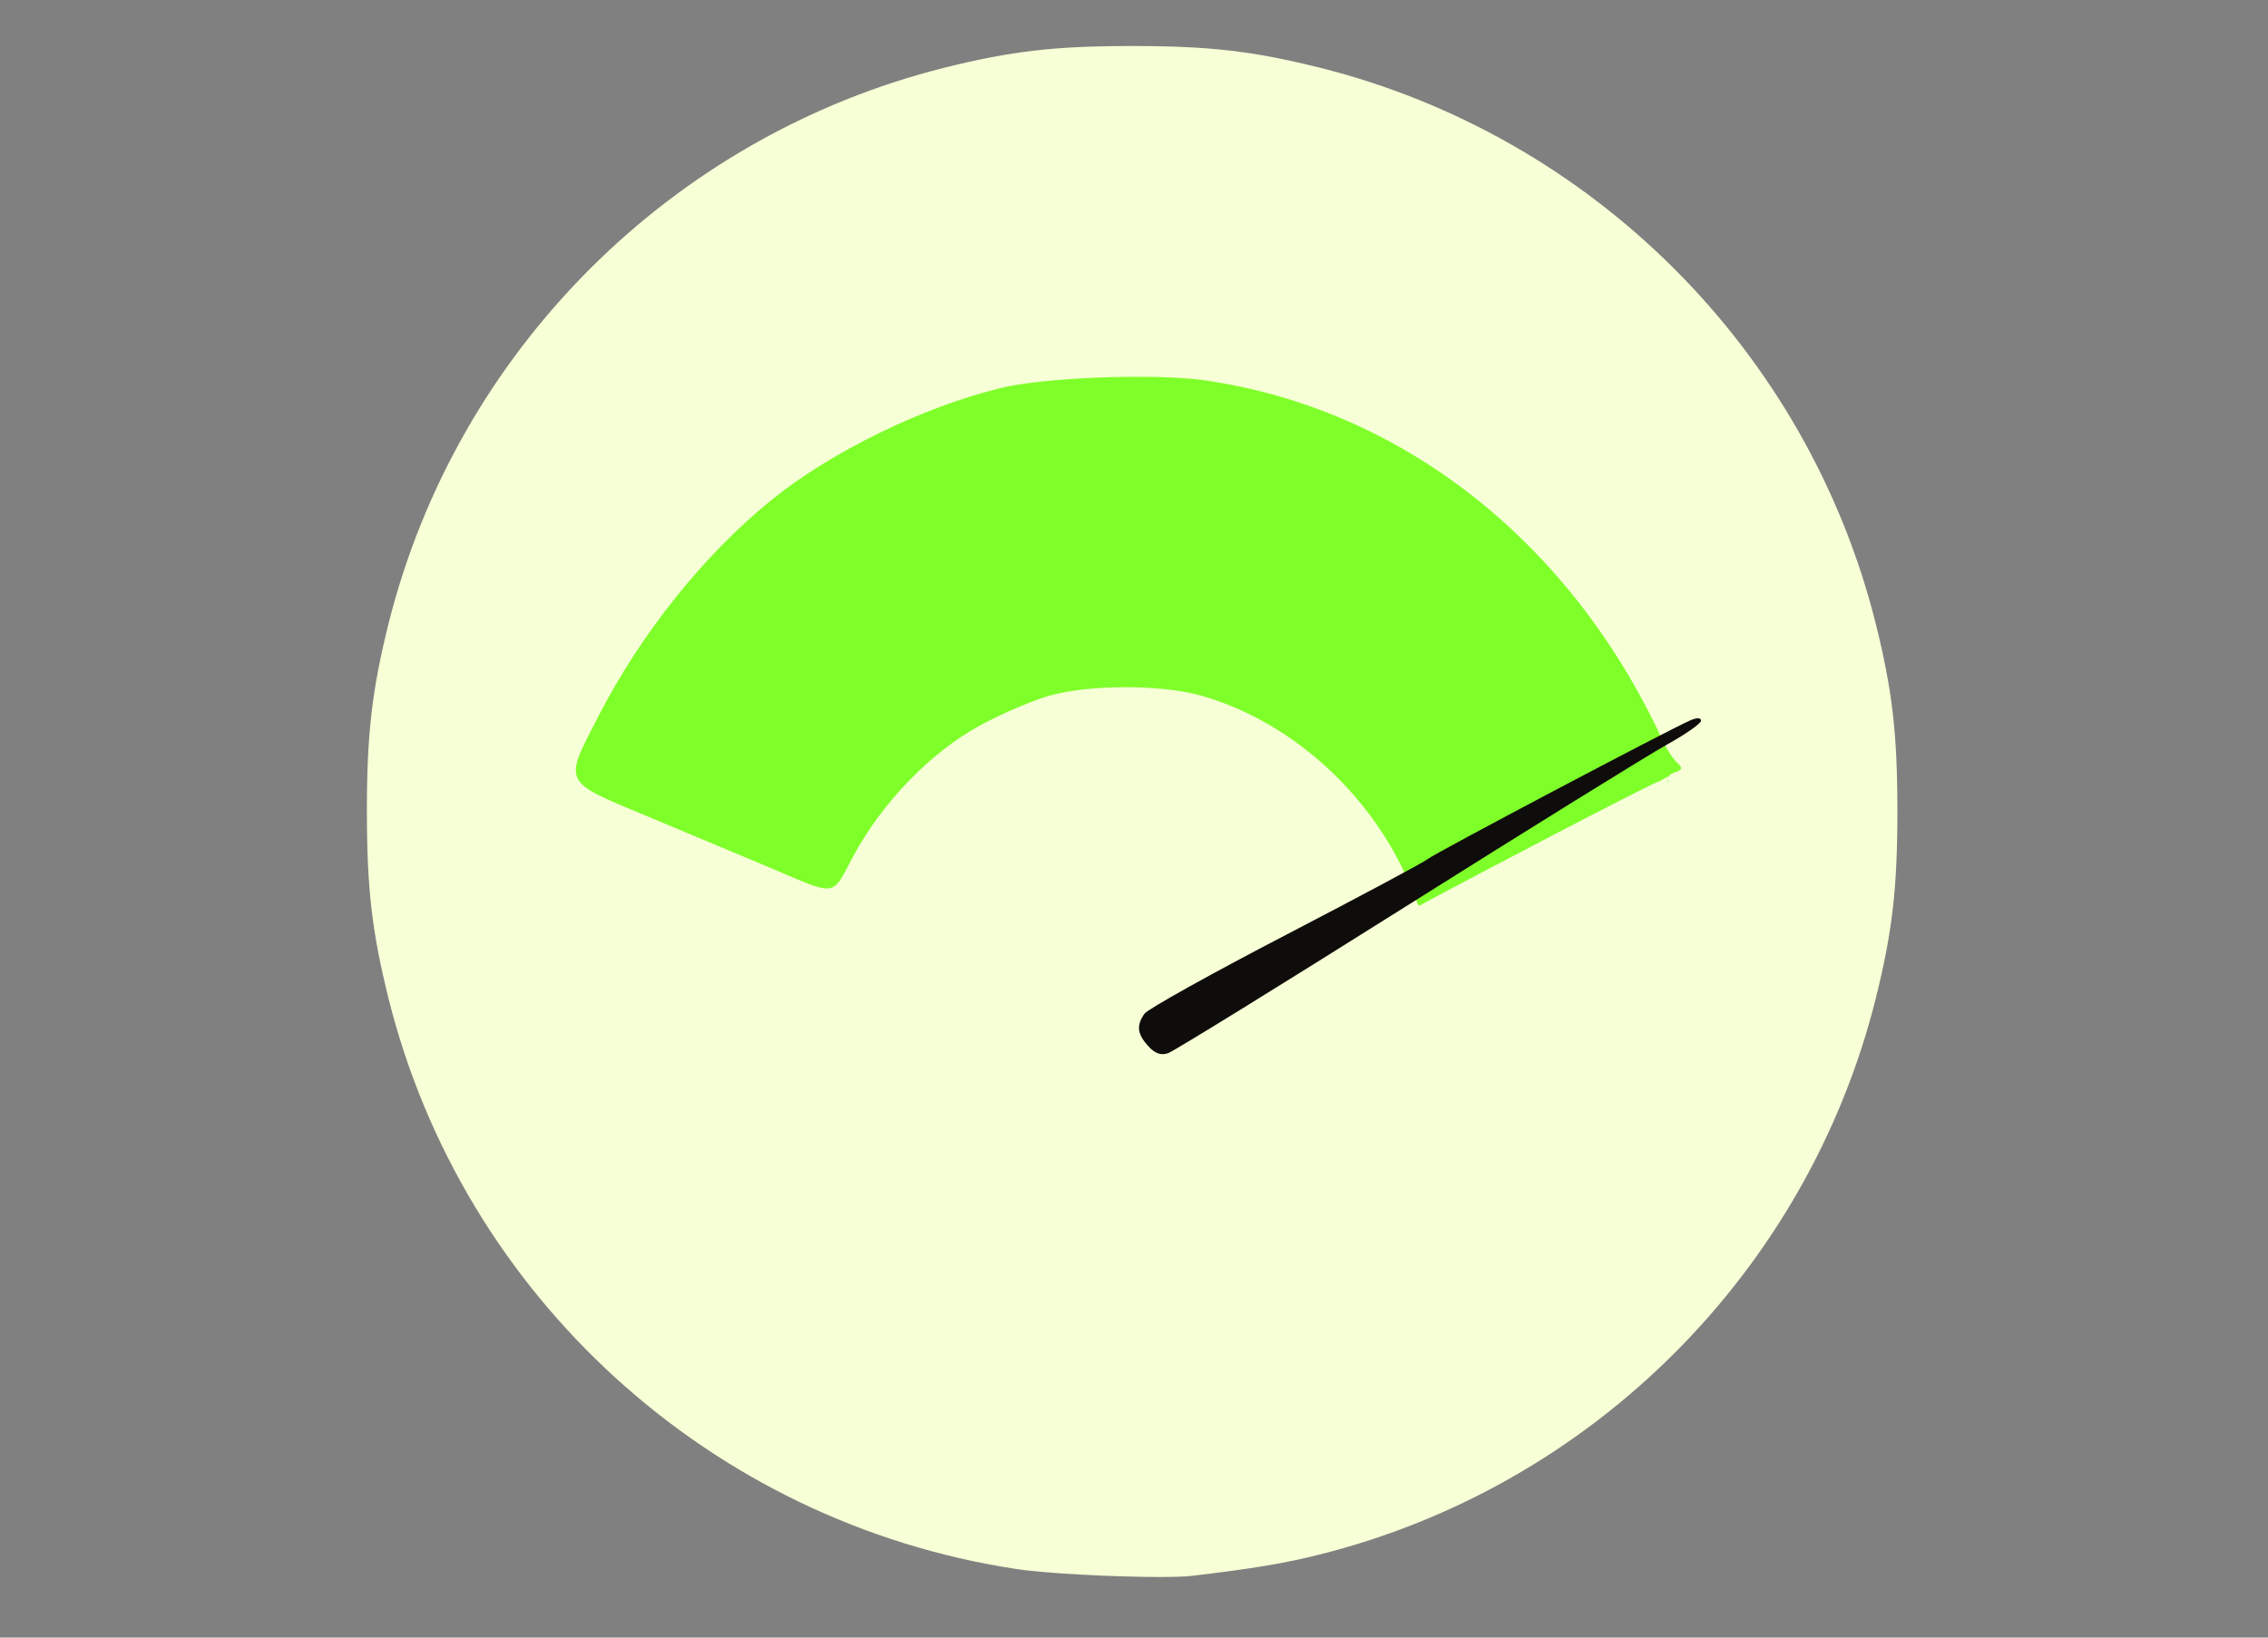 <?xml version="1.0" encoding="UTF-8" standalone="no"?>
<svg
   xmlns:dc="http://purl.org/dc/elements/1.1/"
   xmlns:cc="http://creativecommons.org/ns#"
   xmlns:rdf="http://www.w3.org/1999/02/22-rdf-syntax-ns#"
   xmlns:svg="http://www.w3.org/2000/svg"
   xmlns="http://www.w3.org/2000/svg"
   xmlns:sodipodi="http://sodipodi.sourceforge.net/DTD/sodipodi-0.dtd"
   xmlns:inkscape="http://www.inkscape.org/namespaces/inkscape"
   version="1.0"
   width="900pt"
   height="650pt"
   viewBox="0 0 900 650"
   preserveAspectRatio="xMidYMid meet"
   id="svg2"
   inkscape:version="0.91 r13725"
   sodipodi:docname="optimiza.svg"
   inkscape:export-filename="/home/yromero/git/grupo106/webpage/index_files/optimiza.png"
   inkscape:export-xdpi="89"
   inkscape:export-ydpi="89">
  <rect x="0" y="0" width="900" height="650" fill="#808080" stroke="none"/>
  <defs
     id="defs14" />
  <sodipodi:namedview
     pagecolor="#ffffff"
     bordercolor="#666666"
     borderopacity="1"
     objecttolerance="10"
     gridtolerance="10"
     guidetolerance="10"
     inkscape:pageopacity="0"
     inkscape:pageshadow="2"
     inkscape:window-width="1920"
     inkscape:window-height="1016"
     id="namedview12"
     showgrid="false"
     inkscape:zoom="0.8215493"
     inkscape:cx="238.81071"
     inkscape:cy="320.57337"
     inkscape:window-x="0"
     inkscape:window-y="27"
     inkscape:window-maximized="1"
     inkscape:current-layer="svg2"
     inkscape:snap-grids="true"
     showguides="false">
    <inkscape:grid
       type="xygrid"
       id="grid3355" />
  </sodipodi:namedview>
  <path
     style="fill:#f6ffd5;fill-opacity:1"
     d="m 459.625,625.944 c 5.885,0.009 10.676,-0.132 13.41,-0.459 24.009,-2.853 36.369,-4.873 50.513,-8.439 108.395,-27.099 193.732,-112.436 220.831,-220.831 6.537,-26.386 8.557,-43.382 8.557,-74.284 0,-30.902 -2.021,-47.898 -8.557,-74.284 C 717.28,139.254 631.943,53.917 523.548,26.818 c -26.386,-6.537 -43.382,-8.557 -74.284,-8.557 -30.902,0 -47.898,2.021 -74.284,8.557 C 266.586,53.917 181.249,139.254 154.15,247.649 c -6.537,26.386 -8.557,43.382 -8.557,74.284 0,30.902 2.021,47.898 8.557,74.284 29.595,118.498 128.006,208.113 248.999,226.536 11.321,1.783 38.821,3.164 56.476,3.192 z"
     id="path3563"
     inkscape:connector-curvature="0" />
  <g
     id="Layer_2"
     transform="matrix(0.8,0,0,0.8,424.718,230.544)" />
  <path
     style="fill:#7fff2a"
     d="m 448.64,149.557 c -19.169,0.137 -40.319,1.761 -51.358,4.429 -31.012,7.495 -67.648,25.394 -91.318,44.616 -26.706,21.687 -51.647,52.893 -68.572,85.806 -13.801,26.838 -14.484,25.445 19.477,39.6 15.855,6.608 37.195,15.549 47.424,19.867 28.749,12.137 25.351,12.565 34.453,-4.306 11.453,-21.229 30.829,-41.156 50.279,-51.701 8.631,-4.679 21.081,-9.998 27.664,-11.823 15.764,-4.369 44.044,-4.378 59.633,-0.015 34.34,9.607 65.38,36.657 81.223,70.783 l 4.588,9.88 -0.291,0.226 c 0.166,0.346 0.318,0.726 0.458,1.142 0.07,0.211 0.184,0.52 0.287,0.813 0.226,0.202 0.448,0.404 0.636,0.611 23.721,-12.852 87.737,-46.253 94.583,-49.163 0.372,-0.158 0.681,-0.244 1.01,-0.353 0.023,-0.015 0.034,-0.033 0.058,-0.048 l -0.012,0 c 0.261,-0.155 0.522,-0.304 0.781,-0.464 0.139,-0.086 0.278,-0.176 0.414,-0.27 0,-0.018 0.005,-0.038 0.005,-0.056 0.29,-0.221 0.349,-0.298 0.447,-0.174 l 0,0.005 c 0.068,-0.087 0.743,-0.376 0.385,-0.25 0.184,-0.149 0.239,-0.195 0.508,-0.226 0.04,-0.015 0.048,-0.03 0.073,-0.04 0.093,-0.037 0.191,-0.058 0.287,-0.087 0.152,-0.103 0.309,0.013 0.461,-0.005 -0.039,-0.035 -0.076,-0.074 -0.116,-0.107 0.132,-0.159 0.266,-0.316 0.396,-0.476 -0.012,-0.01 -0.028,-0.013 -0.04,-0.023 -0.033,-0.026 0.06,-0.037 0.105,-0.056 0.053,-0.061 0.096,-0.133 0.156,-0.186 0.198,-0.176 0.444,-0.278 0.672,-0.404 0.798,-0.443 0.988,-0.562 1.882,-0.761 0.083,-0.018 0.17,-0.023 0.254,-0.036 0.065,-0.025 0.242,-0.1 0.305,-0.123 0,0 0.005,0 0.005,0 0.087,-0.044 0.019,-0.043 0.116,-0.135 0.139,-0.129 0.295,-0.235 0.443,-0.353 0.243,-0.171 0.453,-0.254 0.654,-0.361 -0.019,-0.206 -0.036,-0.412 -0.054,-0.619 -0.007,-0.08 -0.019,-0.301 -0.033,-0.448 -0.141,-0.257 -0.292,-0.371 -0.603,-0.67 -0.153,-0.147 -0.246,-0.3 -0.316,-0.448 -1.649,-1.113 -4.366,-5.139 -6.593,-9.936 -36.413,-78.433 -103.195,-130.878 -181.066,-142.2 -7.461,-1.085 -18.248,-1.537 -29.749,-1.455 z m 237.742,146.673 c 0.021,0.02 0.059,0.04 0.083,0.059 1.8e-4,-0.005 0.012,-0.015 0.012,-0.02 0,-0.029 -0.06,-0.028 -0.094,-0.04 z m -4.094,1.356 c -0.102,0.042 -0.238,0.108 -0.341,0.151 0.005,0.018 0.009,0.037 0.014,0.056 0.036,-0.023 0.341,-0.216 0.327,-0.206 z m -21.722,11.462 c 0.053,0.08 0.216,0.328 0.331,0.519 0.009,7.1e-4 0.019,0.002 0.029,0.005 0.041,-0.234 -0.058,-0.399 -0.36,-0.523 z m 1.402,0.682 c -0.009,0.005 0.002,-1e-4 -0.019,0.005 -0.078,0.015 -0.157,0.033 -0.236,0.044 -0.019,0.015 -0.036,0.029 -0.054,0.044 0.153,0.125 0.263,0.286 0.298,0.5 0.088,-0.052 0.172,-0.103 0.261,-0.151 0.048,-0.049 0.058,-0.059 0.12,-0.119 0.005,-0.005 0.005,-0.007 0.012,-0.013 -0.042,-0.005 -0.085,-0.01 -0.127,-0.015 0.071,0.109 0.029,0.14 -0.28,0.015 -0.041,-0.02 -5.5e-4,0.007 0.019,-0.02 0,-0.038 -0.056,-0.034 0,-0.028 0.087,0.01 0.174,0.02 0.261,0.032 -0.042,-0.065 -0.154,-0.184 -0.254,-0.293 z m -0.207,0.007 c -0.005,0.005 -0.009,0.007 -0.014,0.013 0.005,-0.002 0.009,-0.005 0.014,-0.007 l 0,-0.005 z m -0.083,0.044 c -0.016,0.002 -0.034,0.005 -0.051,0.007 0.005,0.002 0.007,0.007 0.012,0.013 0.014,-0.007 0.027,-0.013 0.04,-0.02 z m -1.104,2.339 c -0.019,0.015 -0.028,0.027 -0.047,0.044 0.005,-10e-4 0.028,-0.01 0.051,-0.02 -0.002,-0.007 -0.001,-0.015 -0.005,-0.023 z m -17.166,12.62 c 0.103,0.073 0.2,0.157 0.301,0.234 -0.007,-0.05 -0.019,-0.124 -0.026,-0.171 -0.092,-0.023 -0.185,-0.041 -0.276,-0.063 z m -163.656,99.524 c -0.021,0.028 -0.042,0.056 -0.065,0.083 0.027,-0.007 0.063,-0.018 0.091,-0.028 -0.007,-0.02 -0.019,-0.036 -0.025,-0.056 z m 1.093,1.463 c -0.062,0.076 -0.135,0.167 -0.2,0.25 0.064,-10e-4 0.11,0.001 0.174,0 0.06,-0.036 0.15,-0.094 0.211,-0.131 -0.07,-0.028 -0.121,-0.083 -0.185,-0.119 z"
     id="path3428"
     inkscape:connector-curvature="0" />
  <path
     inkscape:connector-curvature="0"
     id="path3424-3"
     d="m 455.656,415.233 c -4.389,-4.835 -4.777,-8.195 -1.49,-12.878 1.279,-1.821 26.595,-15.927 56.258,-31.346 29.663,-15.419 54.968,-28.96 56.233,-30.091 2.245,-2.008 95.879,-51.468 104.173,-55.026 2.57,-1.103 4.184,-1.034 4.184,0.177 0,1.085 -6.067,5.338 -13.483,9.451 -7.416,4.113 -54.073,33.038 -103.682,64.277 -49.609,31.239 -92.039,57.438 -94.288,58.219 -2.875,0.998 -5.222,0.172 -7.904,-2.783 z"
     style="fill:#0f0c0c" />
</svg>
